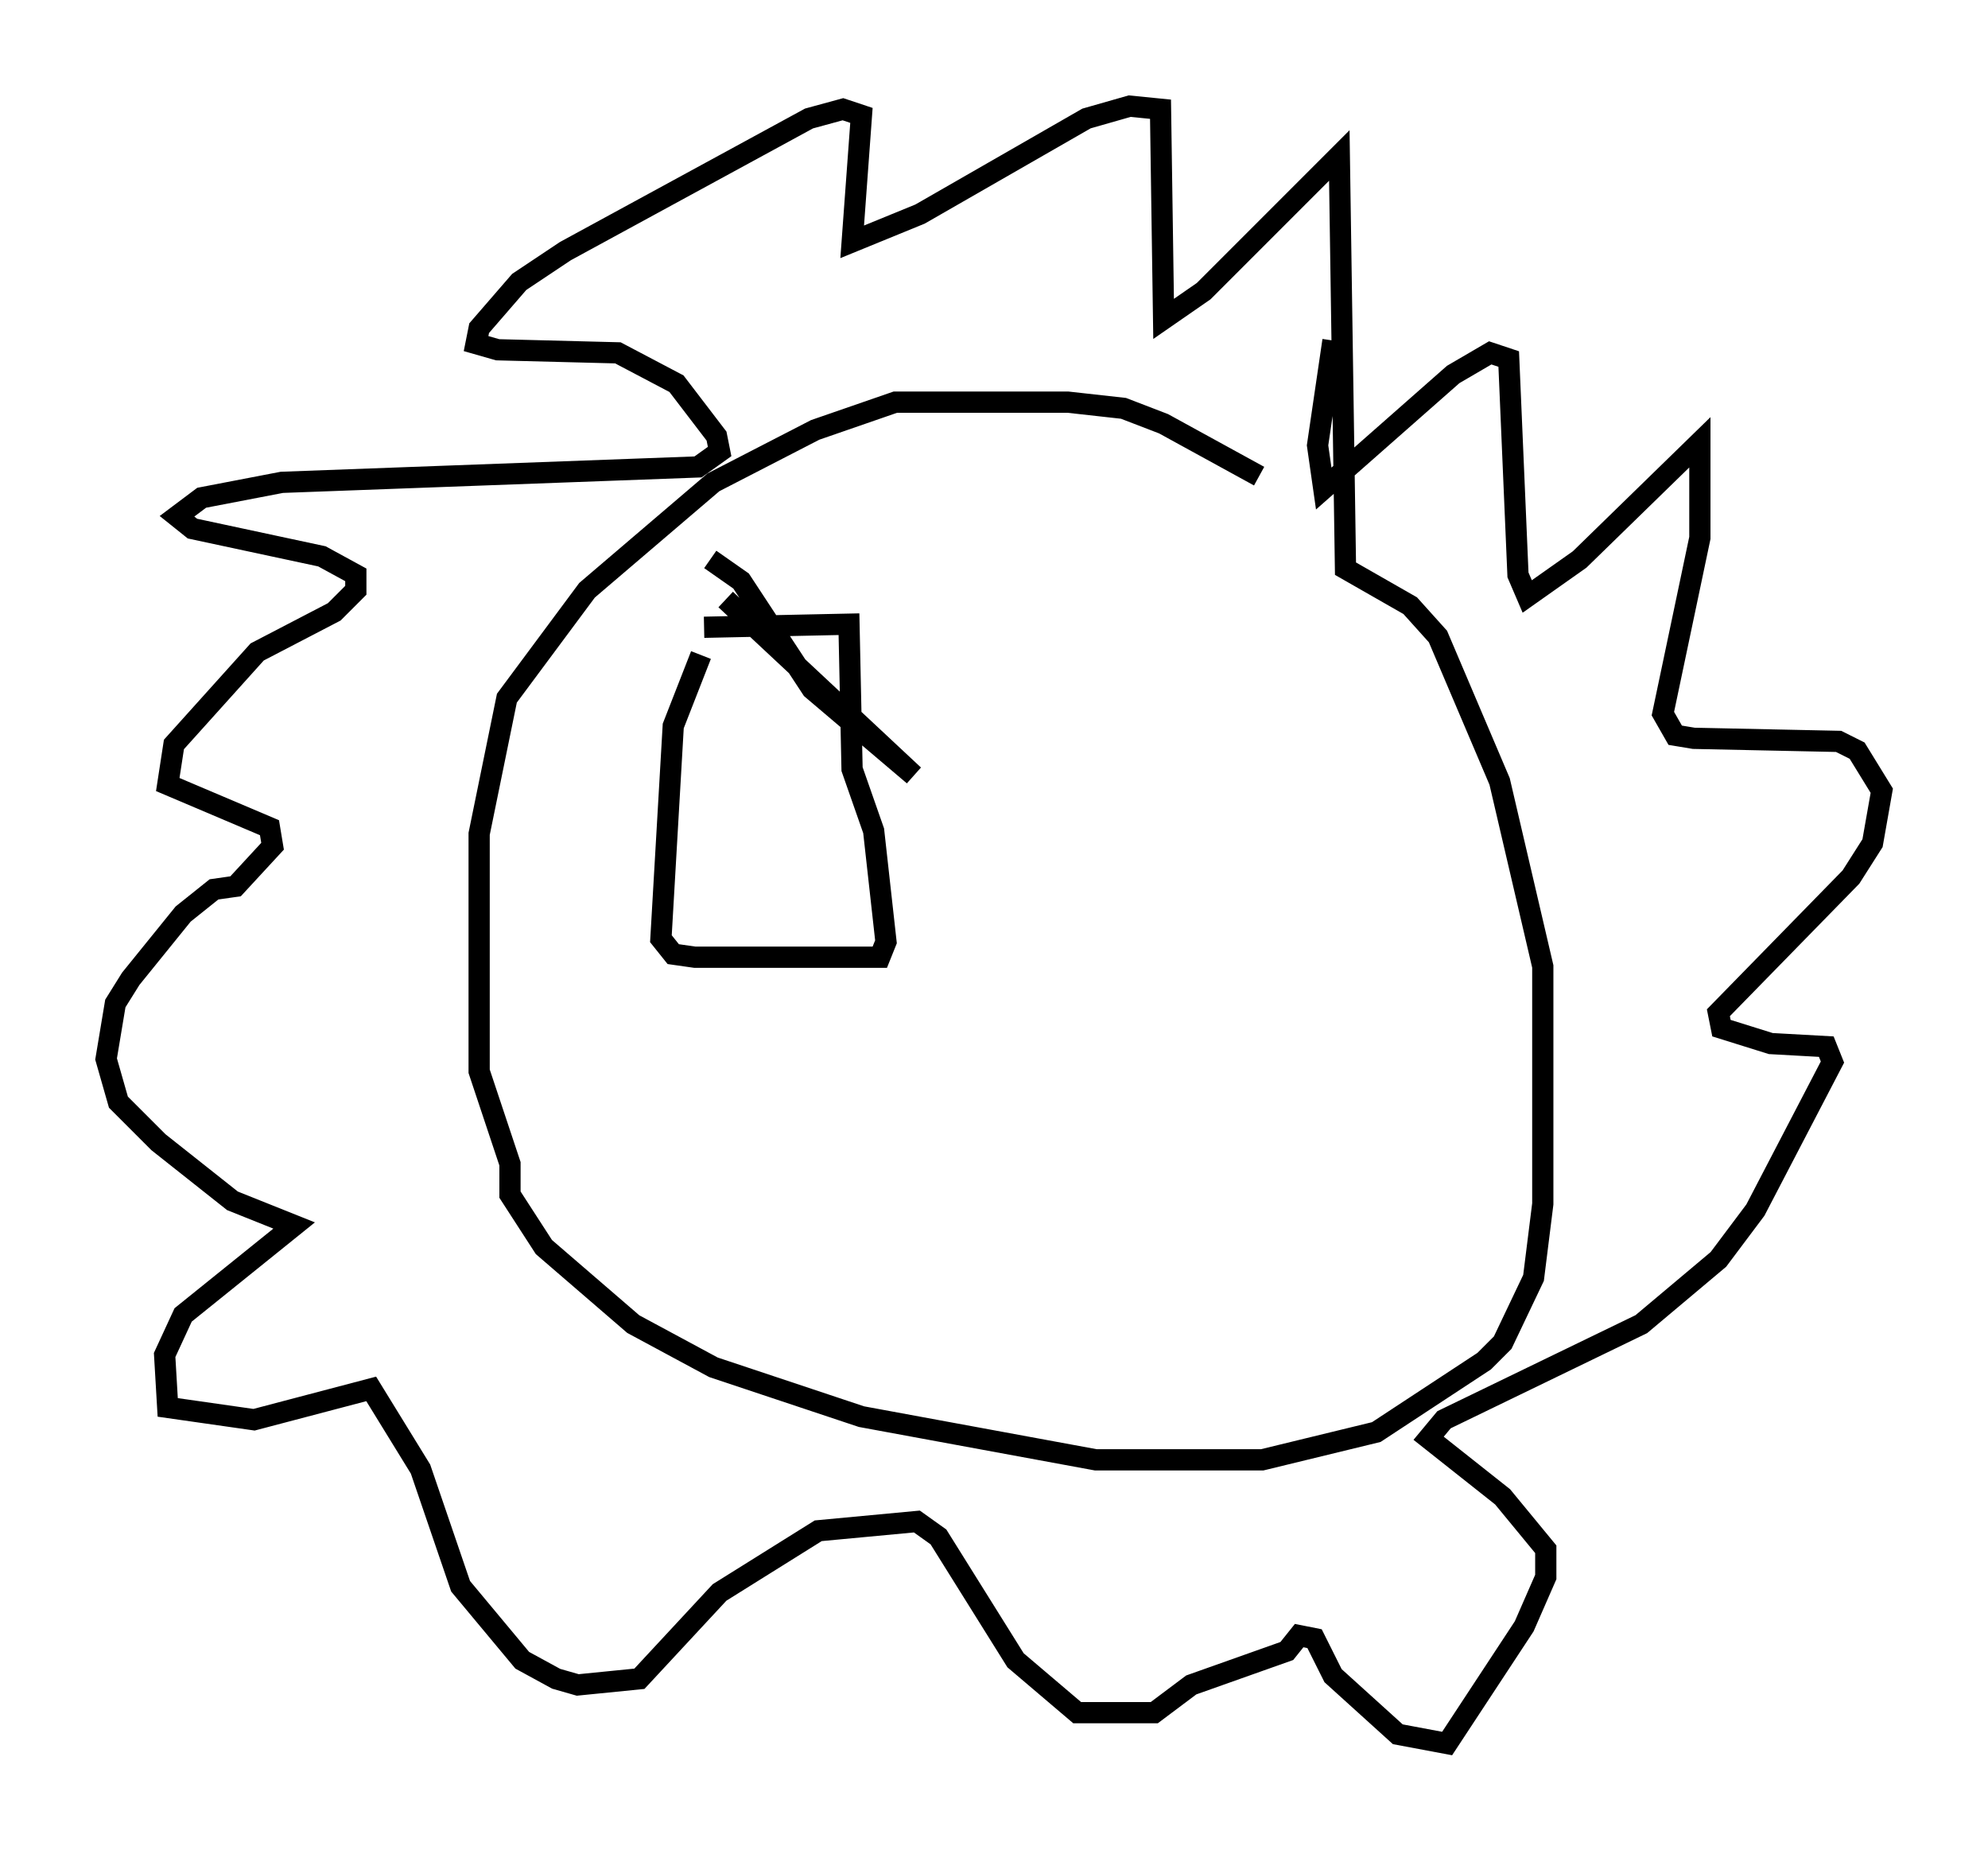 <?xml version="1.0" encoding="utf-8" ?>
<svg baseProfile="full" height="87.128" version="1.1" width="93.665" xmlns="http://www.w3.org/2000/svg" xmlns:ev="http://www.w3.org/2001/xml-events" xmlns:xlink="http://www.w3.org/1999/xlink"><defs /><rect fill="white" height="87.128" width="93.665" x="0" y="0" /><path d="M62.084, 24.899 m-2.76, -2.469 l-4.503, -2.469 -1.888, -0.726 l-2.615, -0.291 -8.134, 0.0 l-3.777, 1.307 -4.793, 2.469 l-5.955, 5.084 -3.777, 5.084 l-1.307, 6.391 0.0, 11.184 l1.453, 4.358 0.0, 1.453 l1.598, 2.469 4.212, 3.631 l3.777, 2.034 6.972, 2.324 l11.039, 2.034 7.844, 0.0 l5.374, -1.307 5.084, -3.341 l0.872, -0.872 1.453, -3.05 l0.436, -3.486 0.0, -11.184 l-2.034, -8.715 -2.905, -6.827 l-1.307, -1.453 -3.05, -1.743 l-0.291, -19.464 -6.391, 6.391 l-1.888, 1.307 -0.145, -9.877 l-1.453, -0.145 -2.034, 0.581 l-7.844, 4.503 -3.196, 1.307 l0.436, -5.955 -0.872, -0.291 l-1.598, 0.436 -11.475, 6.246 l-2.179, 1.453 -1.888, 2.179 l-0.145, 0.726 1.017, 0.291 l5.665, 0.145 2.76, 1.453 l1.888, 2.469 0.145, 0.726 l-1.017, 0.726 -19.609, 0.726 l-3.777, 0.726 -1.162, 0.872 l0.726, 0.581 6.101, 1.307 l1.598, 0.872 0.0, 0.726 l-1.017, 1.017 -3.631, 1.888 l-3.922, 4.358 -0.291, 1.888 l4.793, 2.034 0.145, 0.872 l-1.743, 1.888 -1.017, 0.145 l-1.453, 1.162 -2.469, 3.05 l-0.726, 1.162 -0.436, 2.615 l0.581, 2.034 1.888, 1.888 l3.486, 2.76 2.905, 1.162 l-5.229, 4.212 -0.872, 1.888 l0.145, 2.469 4.067, 0.581 l5.52, -1.453 2.324, 3.777 l1.888, 5.52 2.905, 3.486 l1.598, 0.872 1.017, 0.291 l2.905, -0.291 3.777, -4.067 l4.648, -2.905 4.648, -0.436 l1.017, 0.726 3.631, 5.81 l2.905, 2.469 3.631, 0.0 l1.743, -1.307 4.503, -1.598 l0.581, -0.726 0.726, 0.145 l0.872, 1.743 3.05, 2.76 l2.324, 0.436 3.631, -5.52 l1.017, -2.324 0.0, -1.307 l-2.034, -2.469 -3.486, -2.76 l0.726, -0.872 9.296, -4.503 l3.631, -3.05 1.743, -2.324 l3.631, -6.972 -0.291, -0.726 l-2.615, -0.145 -2.324, -0.726 l-0.145, -0.726 6.246, -6.391 l1.017, -1.598 0.436, -2.469 l-1.162, -1.888 -0.872, -0.436 l-6.827, -0.145 -0.872, -0.145 l-0.581, -1.017 1.743, -8.279 l0.0, -4.503 -5.665, 5.52 l-2.469, 1.743 -0.436, -1.017 l-0.436, -10.168 -0.872, -0.291 l-1.743, 1.017 -6.101, 5.374 l-0.291, -2.034 0.726, -4.939 m-29.776, 14.816 l-1.307, 3.341 -0.581, 10.022 l0.581, 0.726 1.017, 0.145 l8.715, 0.0 0.291, -0.726 l-0.581, -5.229 -1.017, -2.905 l-0.145, -6.827 -6.827, 0.145 m0.291, -3.196 l1.453, 1.017 3.341, 5.084 l4.793, 4.067 -8.86, -8.279 " fill="none" stroke="black" stroke-width="1" /></svg>